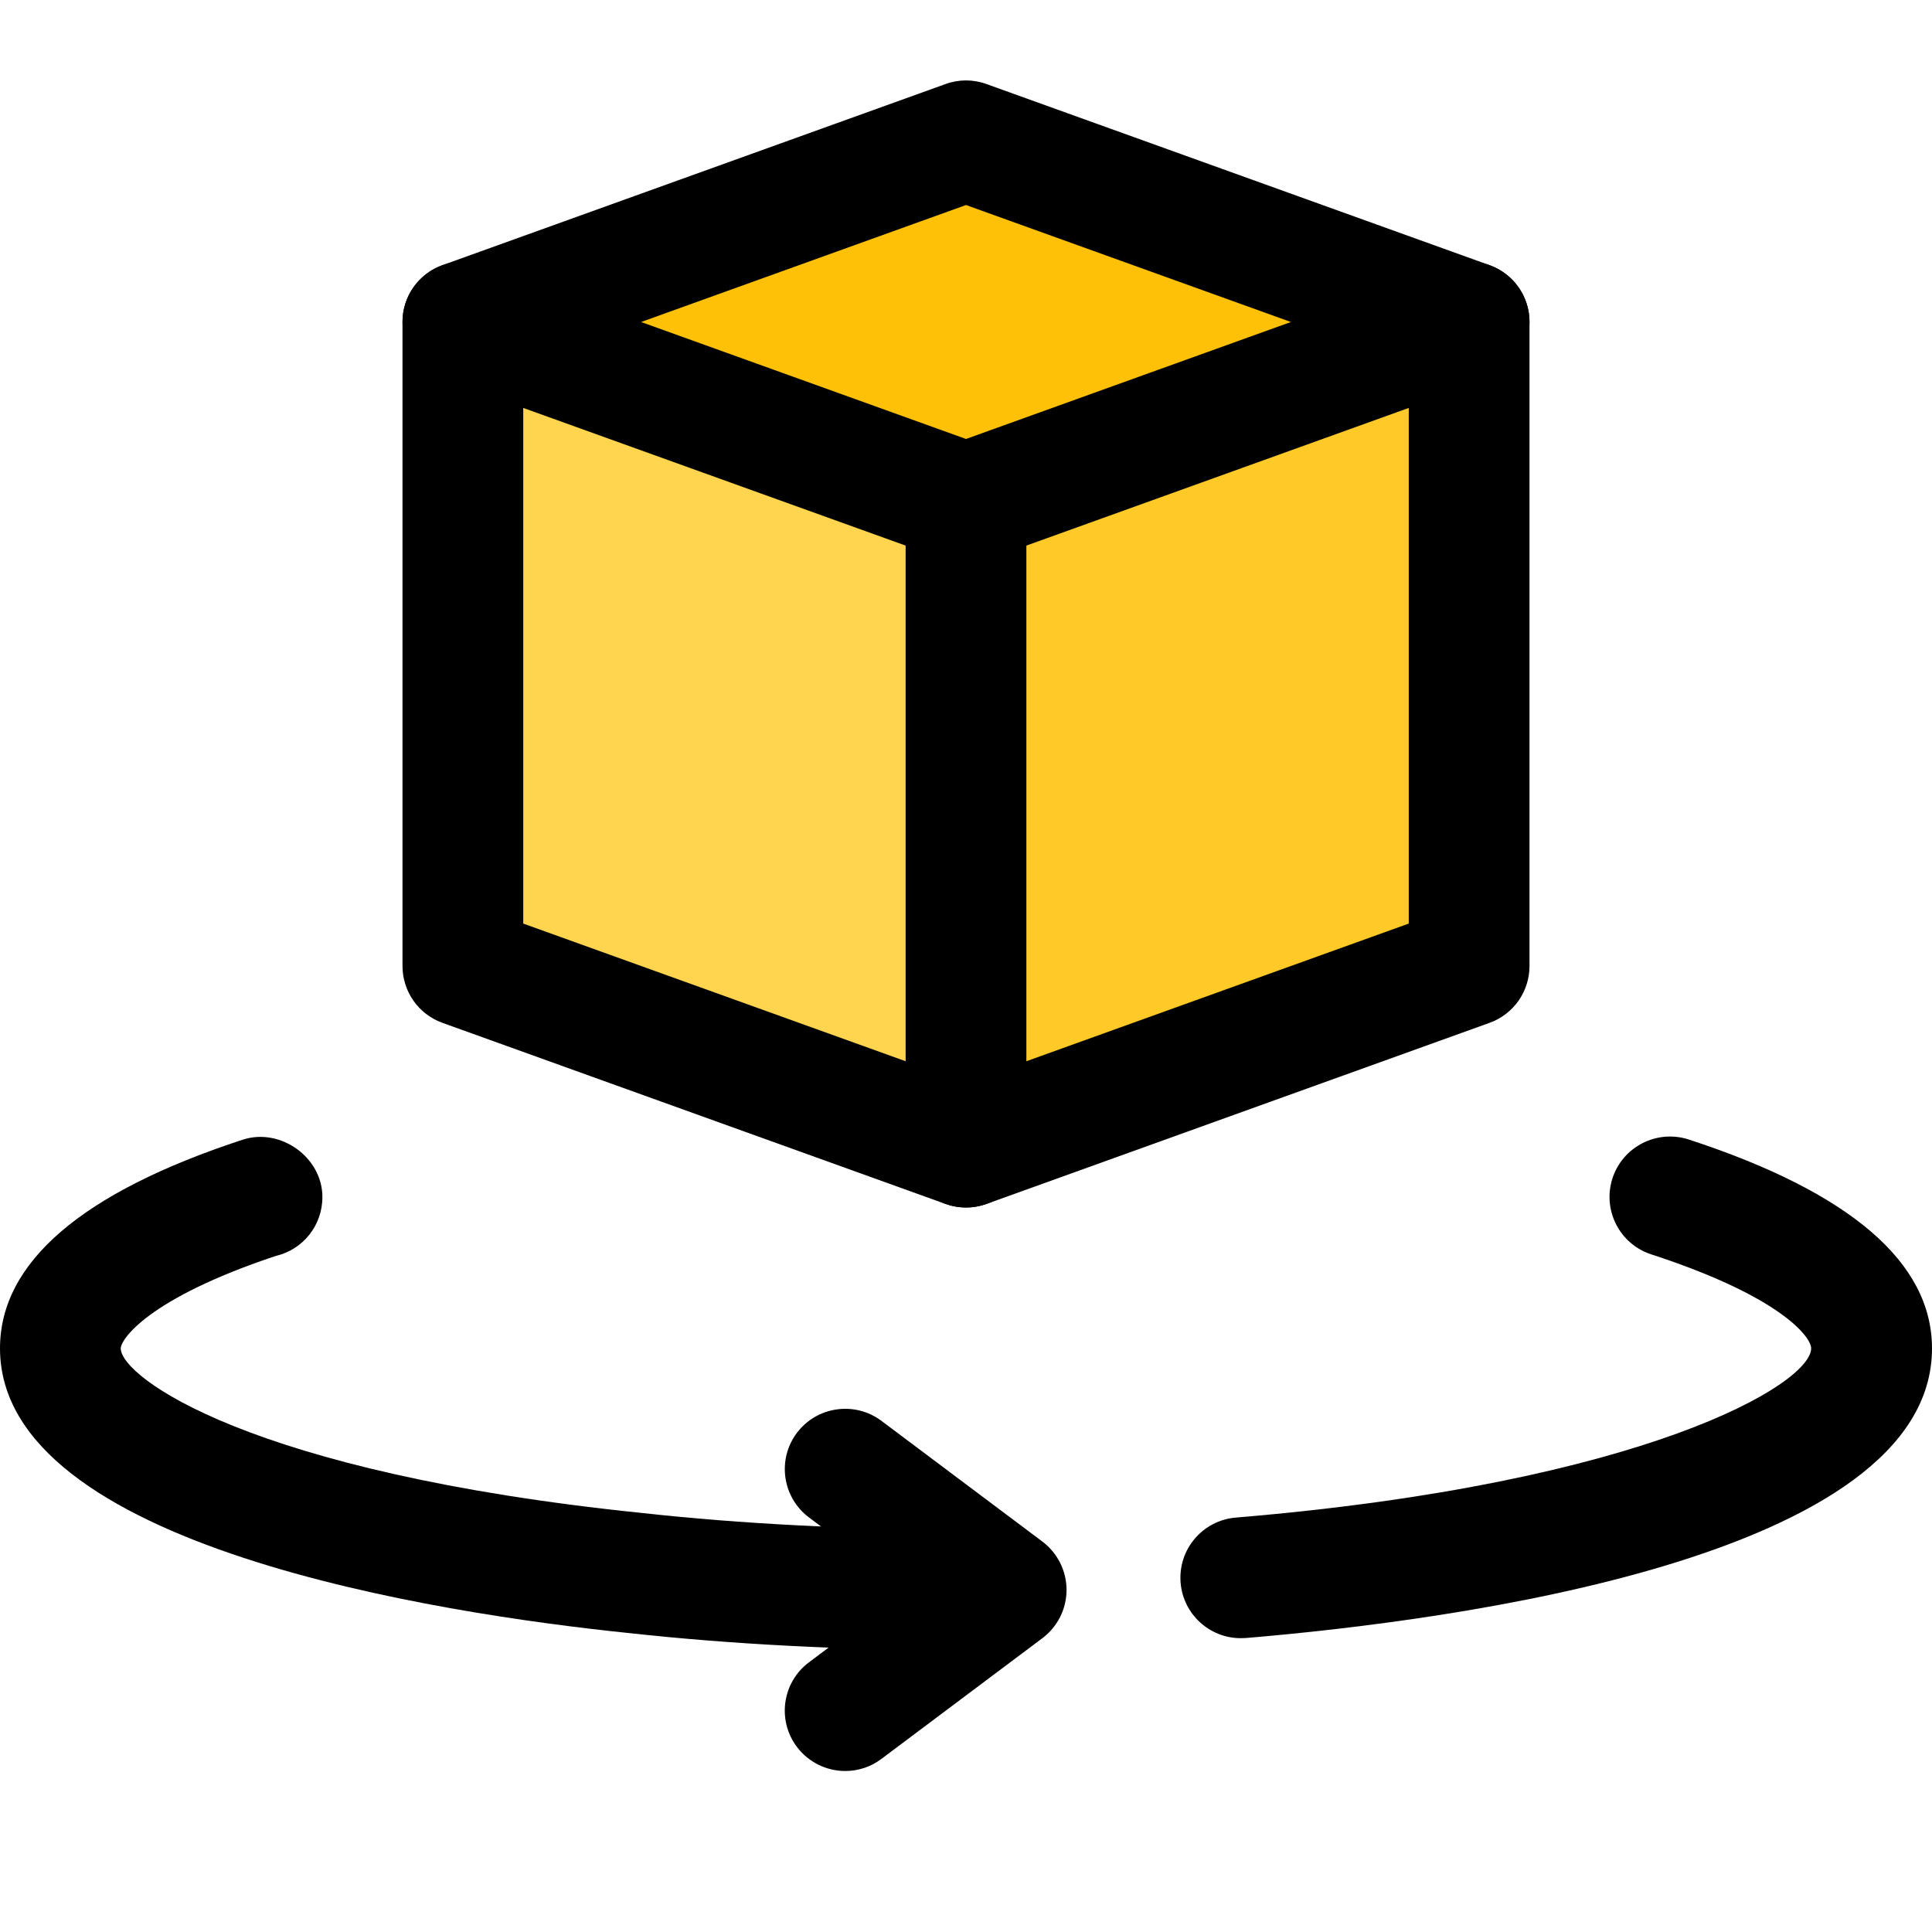 <svg id="icon" enable-background="new 0 0 24 24" height="512" viewBox="0 0 24 24" width="512" xmlns="http://www.w3.org/2000/svg"><path d="m12 1.75 6.25 2.25-6.25 2.25-6.25-2.25z" fill="#ffc107"/><path d="m5.75 4 6.25 2.25v8l-6.25-2.25z" fill="#ffd54f"/><path d="m18.25 4-6.25 2.25v8l6.25-2.25z" fill="#ffca28"/><path d="m12 7c-.086 0-.172-.015-.254-.044l-6.25-2.25c-.298-.107-.496-.39-.496-.706s.198-.599.496-.706l6.25-2.25c.164-.06.344-.06.508 0l6.25 2.25c.298.107.496.39.496.706s-.198.599-.496.706l-6.25 2.25c-.082.029-.168.044-.254.044zm-4.036-3 4.036 1.453 4.036-1.453-4.036-1.453z"/><path d="m12 15c-.086 0-.172-.015-.254-.044l-6.25-2.25c-.298-.107-.496-.39-.496-.706v-8c0-.414.336-.75.75-.75s.75.336.75.75v7.473l5.5 1.98 5.5-1.98v-7.473c0-.414.336-.75.75-.75s.75.336.75.75v8c0 .316-.198.599-.496.706l-6.25 2.25c-.082.029-.168.044-.254.044z"/><path d="m10.5 22c-.228 0-.453-.104-.601-.3-.249-.332-.181-.802.15-1.05l1.2-.9-1.2-.9c-.331-.249-.398-.719-.15-1.05.25-.331.719-.397 1.05-.15l2 1.5c.188.142.3.364.3.6s-.111.458-.3.6l-2 1.5c-.134.101-.292.15-.449.15z"/><path d="m12 20.5c-1.492 0-2.902-.072-4.192-.214-2.344-.242-7.808-1.07-7.808-3.536 0-1.066 1.015-1.938 3.017-2.593.468-.151.988.22.988.713 0 .356-.245.654-.577.731-1.599.532-1.928 1.041-1.928 1.149 0 .354 1.592 1.542 6.467 2.044 1.241.137 2.596.206 4.033.206.414 0 .75.336.75.75s-.336.75-.75.75z"/><path d="m15.413 20.35c-.386 0-.714-.296-.747-.688-.034-.413.272-.775.685-.81 5.091-.425 7.148-1.66 7.148-2.103 0-.135-.365-.639-1.987-1.167-.394-.128-.609-.552-.481-.946.129-.393.551-.608.946-.481 2.006.655 3.023 1.528 3.023 2.595 0 2.604-5.961 3.383-8.523 3.598-.022.001-.043.002-.064.002z"/><path d="m12 15c-.414 0-.75-.336-.75-.75v-8c0-.414.336-.75.75-.75s.75.336.75.75v8c0 .414-.336.75-.75.75z"/></svg>
